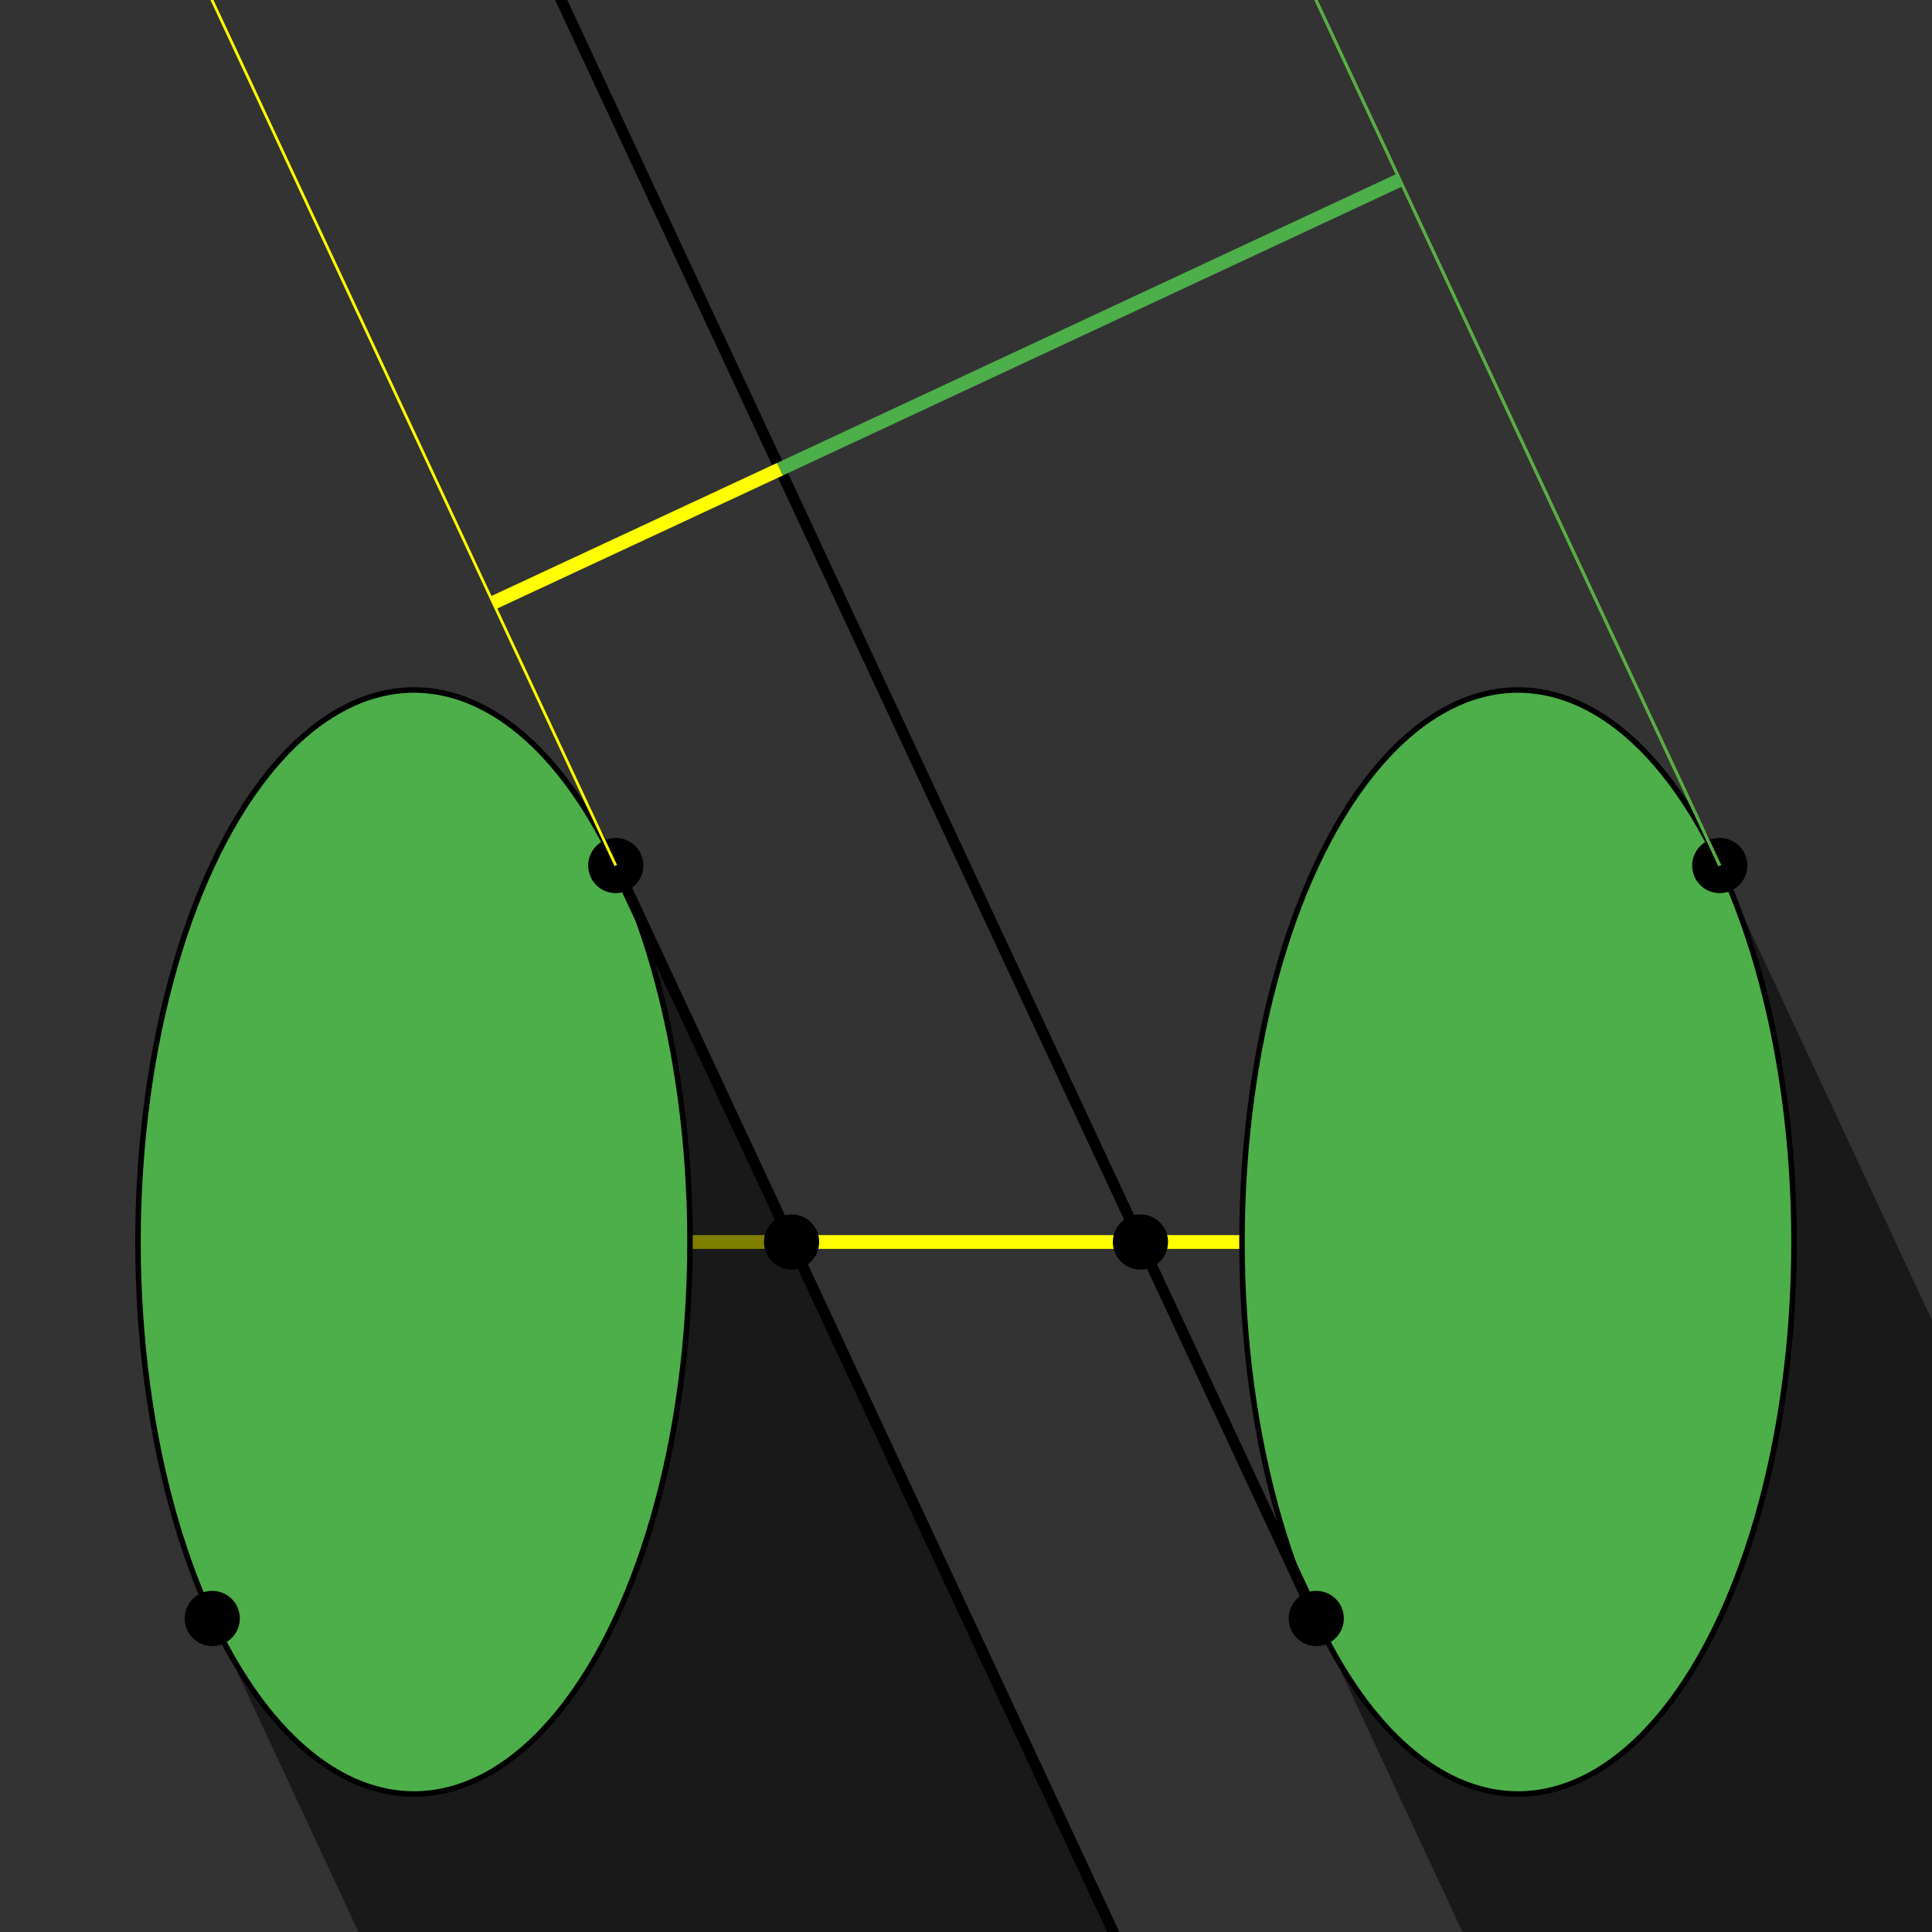 <svg xmlns="http://www.w3.org/2000/svg" xmlns:xlink="http://www.w3.org/1999/xlink" viewBox="-750 -2250 3500 3500" id="svg00001" >
   <rect x="-750" y="-2250" width="3500" height="3500" fill="#333333" stroke="none"/>
   <g id="g00001" transform="scale(500 500)" >
         <line x1="1" y1="0" x2="3" y2="0" stroke-width="0.05" stroke="yellow" fill="none" id="line00001" />
      <ellipse cx="4" cy="0" rx="1" ry="2" stroke-width="0.02" stroke="black" fill="#4daf4a" id="ellipse00001" />
      <circle cx="4.731" cy="-1.364" r="0.1" stroke-width="0" fill="black" id="circle00001" />
      <circle cx="3.269" cy="1.364" r="0.1" stroke-width="0" fill="black" id="circle00002" />
      <polygon points="3.269,1.364 3.291,1.41 3.313,1.454 3.336,1.496 3.36,1.537 3.385,1.576 3.41,1.614 3.435,1.651 3.461,1.685 3.488,1.718 3.515,1.75 3.543,1.779 3.571,1.807 3.6,1.833 3.629,1.857 3.658,1.88 3.688,1.9 3.718,1.919 3.748,1.936 3.779,1.95 3.809,1.963 3.84,1.974 3.871,1.983 3.903,1.991 3.934,1.996 3.965,1.999 3.997,2 4.028,1.999 4.06,1.996 4.091,1.992 4.122,1.985 4.153,1.976 4.184,1.966 4.215,1.953 4.246,1.939 4.276,1.922 4.306,1.904 4.336,1.884 4.365,1.862 4.394,1.838 4.423,1.812 4.451,1.785 4.479,1.756 4.506,1.725 4.533,1.692 4.559,1.658 4.585,1.622 4.61,1.584 4.635,1.545 4.659,1.504 4.682,1.462 4.705,1.419 4.727,1.374 4.748,1.327 4.768,1.28 4.788,1.231 4.807,1.181 4.825,1.129 4.843,1.077 4.859,1.024 4.875,0.969 4.89,0.914 4.903,0.857 4.916,0.8 4.929,0.742 4.94,0.684 4.95,0.624 4.959,0.564 4.968,0.504 4.975,0.443 4.982,0.381 4.987,0.319 4.992,0.257 4.995,0.195 4.998,0.132 4.999,0.069 5,0.006 5,-0.056 4.998,-0.119 4.996,-0.182 4.993,-0.244 4.988,-0.307 4.983,-0.368 4.977,-0.43 4.969,-0.491 4.961,-0.552 4.952,-0.612 4.942,-0.671 4.931,-0.73 4.919,-0.788 4.906,-0.846 4.892,-0.902 4.878,-0.958 4.862,-1.013 4.846,-1.066 4.829,-1.119 4.811,-1.17 4.792,-1.221 4.773,-1.27 4.752,-1.318 4.731,-1.364 7.064,3.635 5.601,6.364 " stroke-width="0" fill="black" fill-opacity="0.5" id="polygon00001" />
      <ellipse cx="0" cy="0" rx="1" ry="2" stroke-width="0.02" stroke="black" fill="#4daf4a" id="ellipse00002" />
      <circle cx="0.731" cy="-1.364" r="0.1" stroke-width="0" fill="black" id="circle00003" />
      <circle cx="-0.731" cy="1.364" r="0.1" stroke-width="0" fill="black" id="circle00004" />
      <polygon points="-0.731,1.364 -0.709,1.41 -0.687,1.454 -0.664,1.496 -0.64,1.537 -0.615,1.576 -0.59,1.614 -0.565,1.651 -0.539,1.685 -0.512,1.718 -0.485,1.75 -0.457,1.779 -0.429,1.807 -0.4,1.833 -0.371,1.857 -0.342,1.88 -0.312,1.9 -0.282,1.919 -0.252,1.936 -0.221,1.95 -0.191,1.963 -0.16,1.974 -0.129,1.983 -0.097,1.991 -0.066,1.996 -0.035,1.999 -0.003,2 0.028,1.999 0.06,1.996 0.091,1.992 0.122,1.985 0.153,1.976 0.184,1.966 0.215,1.953 0.246,1.939 0.276,1.922 0.306,1.904 0.336,1.884 0.365,1.862 0.394,1.838 0.423,1.812 0.451,1.785 0.479,1.756 0.506,1.725 0.533,1.692 0.559,1.658 0.585,1.622 0.61,1.584 0.635,1.545 0.659,1.504 0.682,1.462 0.705,1.419 0.727,1.374 0.748,1.327 0.768,1.28 0.788,1.231 0.807,1.181 0.825,1.129 0.843,1.077 0.859,1.024 0.875,0.969 0.89,0.914 0.903,0.857 0.916,0.8 0.929,0.742 0.94,0.684 0.95,0.624 0.959,0.564 0.968,0.504 0.975,0.443 0.982,0.381 0.987,0.319 0.992,0.257 0.995,0.195 0.998,0.132 0.999,0.069 1,0.006 1,-0.056 0.998,-0.119 0.996,-0.182 0.993,-0.244 0.988,-0.307 0.983,-0.368 0.977,-0.43 0.969,-0.491 0.961,-0.552 0.952,-0.612 0.942,-0.671 0.931,-0.73 0.919,-0.788 0.906,-0.846 0.892,-0.902 0.878,-0.958 0.862,-1.013 0.846,-1.066 0.829,-1.119 0.811,-1.17 0.792,-1.221 0.773,-1.27 0.752,-1.318 0.731,-1.364 3.064,3.635 1.601,6.364 " stroke-width="0" fill="black" fill-opacity="0.5" id="polygon00002" />
      <line x1="0.731" y1="-1.364" x2="43.009" y2="89.259" stroke-width="0.04" stroke="black" fill="none" id="line00002" />
      <line x1="4.731" y1="-1.364" x2="-37.547" y2="-91.988" stroke-width="0.01" stroke="yellow" fill="none" id="line00003" />
      <line x1="3.269" y1="1.364" x2="-39.009" y2="-89.259" stroke-width="0.04" stroke="black" fill="none" id="line00004" />
      <circle cx="1.368" cy="0" r="0.1" stroke-width="0" fill="black" id="circle00005" />
      <circle cx="2.632" cy="0" r="0.1" stroke-width="0" fill="black" id="circle00006" />
      <line x1="0.731" y1="-1.364" x2="-41.547" y2="-91.988" stroke-width="0.01" stroke="yellow" fill="none" id="line00005" />
      <line x1="4.731" y1="-1.364" x2="-37.547" y2="-91.988" stroke-width="0.01" stroke="#4daf4a" fill="none" id="line00006" />
      <line x1="1.326" y1="-2.8" x2="3.572" y2="-3.848" stroke-width="0.05" stroke="#4daf4a" fill="none" id="line00007" />
      <line x1="0.287" y1="-2.316" x2="1.326" y2="-2.8" stroke-width="0.05" stroke="yellow" fill="none" id="line00008" />

   </g>

</svg>
